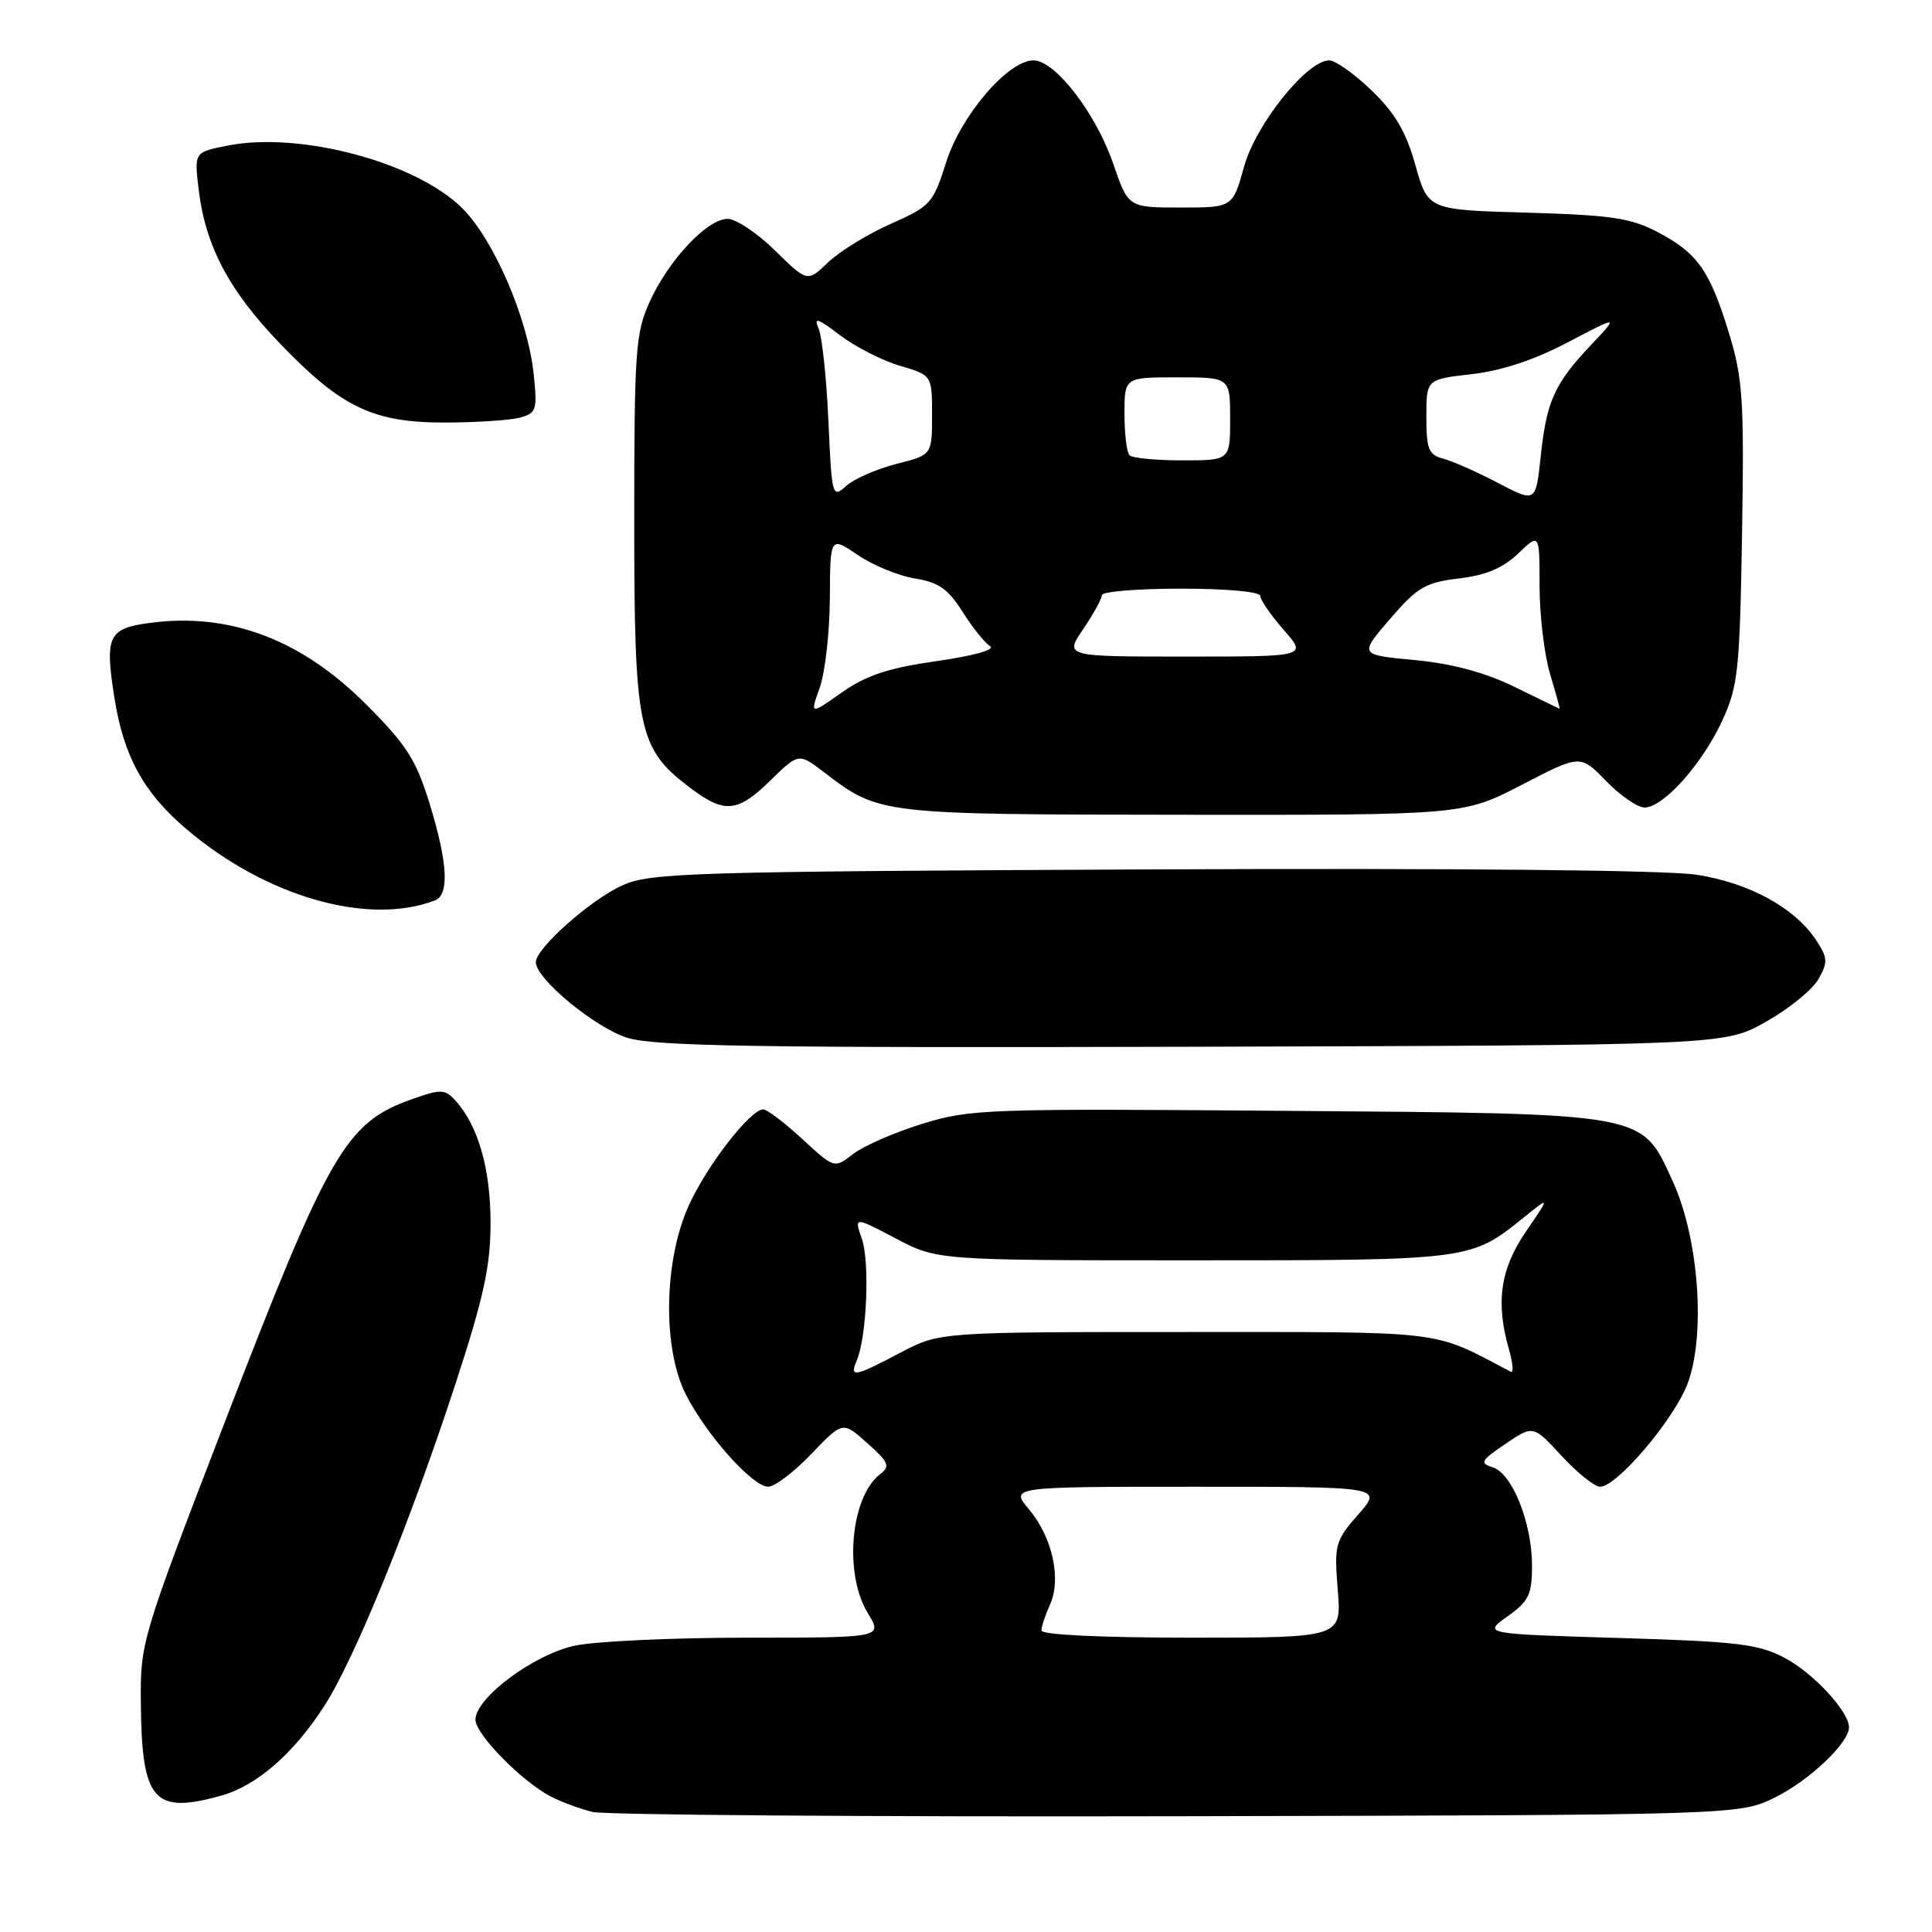 <?xml version="1.0" encoding="UTF-8" standalone="no"?>
<!DOCTYPE svg PUBLIC "-//W3C//DTD SVG 1.1//EN" "http://www.w3.org/Graphics/SVG/1.1/DTD/svg11.dtd" >
<svg xmlns="http://www.w3.org/2000/svg" xmlns:xlink="http://www.w3.org/1999/xlink" version="1.1" viewBox="0 0 256 256">
 <g >
 <path fill="currentColor"
d=" M 235.26 238.14 C 239.79 235.88 245.00 230.94 245.00 228.88 C 245.00 226.79 240.29 221.69 236.50 219.69 C 233.00 217.84 230.26 217.51 214.50 217.04 C 196.50 216.50 196.50 216.50 199.75 214.18 C 202.58 212.17 203.00 211.29 203.00 207.45 C 203.00 201.81 200.39 195.26 197.82 194.44 C 196.03 193.87 196.20 193.55 199.48 191.32 C 203.15 188.83 203.15 188.83 206.92 192.91 C 209.00 195.16 211.29 197.00 212.03 197.00 C 214.24 197.00 221.78 188.13 223.59 183.40 C 226.04 176.98 225.12 164.12 221.66 156.56 C 217.44 147.34 218.66 147.57 170.16 147.19 C 130.70 146.88 128.51 146.95 122.16 148.93 C 118.50 150.06 114.39 151.86 113.03 152.92 C 110.55 154.84 110.55 154.84 106.30 150.92 C 103.96 148.76 101.63 147.00 101.13 147.00 C 99.44 147.00 93.73 154.35 91.30 159.66 C 87.95 166.98 87.76 178.66 90.89 184.80 C 93.64 190.18 99.73 197.00 101.79 197.00 C 102.64 197.00 105.22 195.05 107.50 192.66 C 111.67 188.31 111.67 188.31 114.93 191.23 C 117.77 193.76 117.99 194.29 116.64 195.32 C 112.70 198.32 111.79 208.51 114.99 213.75 C 116.97 217.00 116.97 217.00 99.03 217.00 C 89.17 217.00 78.88 217.48 76.16 218.06 C 70.72 219.23 63.00 224.98 63.00 227.87 C 63.00 229.80 69.16 236.07 73.00 238.06 C 74.38 238.77 76.85 239.68 78.50 240.09 C 80.15 240.49 115.02 240.75 156.00 240.66 C 230.50 240.50 230.50 240.50 235.26 238.14 Z  M 29.28 237.94 C 34.03 236.62 38.91 232.37 43.02 225.97 C 47.04 219.70 54.37 201.67 60.37 183.31 C 64.11 171.86 65.00 167.76 65.00 162.03 C 65.00 154.89 63.36 149.16 60.37 145.86 C 58.97 144.31 58.45 144.28 54.69 145.61 C 45.79 148.75 43.67 152.41 29.60 188.92 C 18.79 216.97 18.59 217.65 18.66 225.50 C 18.77 238.63 20.31 240.43 29.28 237.94 Z  M 234.00 135.39 C 237.03 133.68 240.15 131.15 240.94 129.76 C 242.22 127.51 242.19 126.94 240.67 124.61 C 237.85 120.31 231.81 116.99 224.83 115.91 C 220.87 115.29 193.10 115.02 152.45 115.20 C 91.49 115.48 86.20 115.64 82.50 117.30 C 78.27 119.20 71.00 125.65 71.00 127.50 C 71.00 129.69 78.83 136.16 83.11 137.51 C 86.70 138.64 100.35 138.86 158.00 138.70 C 228.50 138.50 228.50 138.50 234.00 135.39 Z  M 57.63 119.31 C 59.57 118.57 59.33 114.28 56.90 106.41 C 55.12 100.64 53.85 98.67 48.47 93.29 C 39.88 84.70 30.39 81.13 19.85 82.54 C 14.34 83.27 13.87 84.27 15.16 92.46 C 16.37 100.16 19.00 104.99 24.62 109.79 C 35.16 118.80 48.75 122.72 57.63 119.31 Z  M 201.65 103.99 C 209.40 99.97 209.40 99.97 212.82 103.49 C 214.69 105.42 216.99 107.00 217.92 107.00 C 220.40 107.00 225.56 101.23 228.20 95.50 C 230.31 90.91 230.53 88.86 230.83 70.68 C 231.12 53.00 230.93 50.14 229.11 44.18 C 226.56 35.84 224.95 33.55 219.68 30.77 C 216.13 28.89 213.52 28.50 202.35 28.18 C 189.21 27.81 189.21 27.81 187.55 21.89 C 186.30 17.45 184.85 14.97 181.74 11.98 C 179.46 9.79 176.94 8.00 176.13 8.00 C 173.18 8.00 166.41 16.45 164.84 22.09 C 163.34 27.50 163.34 27.50 156.42 27.50 C 149.50 27.50 149.50 27.50 147.50 21.67 C 145.21 15.00 139.81 8.00 136.94 8.00 C 133.57 8.00 127.32 15.30 125.36 21.53 C 123.65 26.95 123.30 27.33 118.03 29.66 C 114.99 31.01 111.26 33.30 109.74 34.75 C 106.98 37.40 106.98 37.40 102.70 33.20 C 100.35 30.89 97.52 29.00 96.41 29.00 C 93.71 29.00 88.59 34.46 86.08 40.00 C 84.21 44.13 84.04 46.50 84.04 69.00 C 84.04 96.63 84.56 99.14 91.28 104.26 C 95.99 107.86 97.68 107.72 102.12 103.38 C 105.83 99.76 105.83 99.76 109.21 102.34 C 116.51 107.92 116.52 107.92 156.70 107.96 C 193.89 108.00 193.89 108.00 201.65 103.99 Z  M 68.87 55.34 C 71.08 54.75 71.21 54.33 70.72 49.60 C 69.96 42.26 65.47 31.81 61.28 27.62 C 55.17 21.50 39.73 17.38 30.12 19.30 C 25.74 20.17 25.74 20.17 26.32 25.08 C 27.21 32.56 30.31 38.46 37.08 45.50 C 45.24 54.00 49.42 56.00 59.00 55.99 C 63.12 55.98 67.57 55.69 68.87 55.34 Z  M 138.00 216.05 C 138.00 215.52 138.51 213.98 139.13 212.62 C 140.67 209.24 139.45 203.69 136.37 200.03 C 133.82 197.00 133.82 197.00 158.51 197.00 C 183.21 197.00 183.21 197.00 179.98 200.67 C 176.91 204.18 176.78 204.65 177.26 210.67 C 177.77 217.00 177.77 217.00 157.88 217.00 C 145.95 217.00 138.00 216.62 138.00 216.05 Z  M 113.53 180.25 C 114.85 177.16 115.27 167.20 114.20 164.15 C 113.17 161.20 113.17 161.20 118.69 164.10 C 124.20 167.00 124.20 167.00 158.13 167.00 C 194.90 167.00 194.88 167.00 201.95 161.29 C 205.40 158.50 205.40 158.50 202.20 163.18 C 198.79 168.16 198.16 172.58 199.95 178.82 C 200.47 180.64 200.58 181.97 200.20 181.77 C 189.58 176.19 192.16 176.50 157.00 176.50 C 124.50 176.50 124.50 176.50 119.28 179.25 C 113.16 182.48 112.54 182.59 113.53 180.25 Z  M 108.62 91.11 C 109.33 89.13 109.93 83.80 109.96 79.28 C 110.00 71.06 110.00 71.06 113.66 73.54 C 115.67 74.91 119.08 76.31 121.24 76.65 C 124.36 77.15 125.64 78.05 127.54 81.06 C 128.85 83.13 130.49 85.19 131.19 85.62 C 131.94 86.08 129.01 86.90 124.11 87.60 C 117.68 88.52 114.78 89.48 111.54 91.76 C 107.33 94.73 107.33 94.73 108.62 91.11 Z  M 200.65 91.00 C 196.71 89.08 192.39 87.93 187.44 87.46 C 180.08 86.77 180.08 86.77 184.19 82.01 C 187.82 77.80 188.88 77.17 193.31 76.65 C 196.88 76.23 199.15 75.27 201.17 73.34 C 204.00 70.63 204.00 70.63 204.00 77.65 C 204.00 81.52 204.63 86.78 205.40 89.34 C 206.17 91.90 206.74 93.97 206.65 93.92 C 206.57 93.88 203.87 92.57 200.65 91.00 Z  M 143.53 83.36 C 144.89 81.36 146.00 79.33 146.00 78.86 C 146.00 78.39 150.72 78.00 156.50 78.00 C 162.58 78.00 167.00 78.41 167.00 78.97 C 167.00 79.50 168.40 81.52 170.10 83.47 C 173.21 87.00 173.21 87.00 157.13 87.00 C 141.06 87.00 141.06 87.00 143.53 83.36 Z  M 198.47 63.98 C 195.70 62.53 192.44 61.09 191.22 60.77 C 189.30 60.27 189.00 59.51 189.00 55.22 C 189.00 50.26 189.00 50.26 195.01 49.58 C 198.96 49.13 203.34 47.68 207.76 45.35 C 214.50 41.81 214.50 41.81 210.87 45.65 C 205.97 50.84 204.93 53.14 204.16 60.42 C 203.50 66.62 203.50 66.62 198.47 63.98 Z  M 109.77 55.80 C 109.52 50.14 108.93 44.63 108.48 43.56 C 107.79 41.98 108.30 42.13 111.29 44.41 C 113.30 45.94 116.87 47.76 119.22 48.46 C 123.50 49.72 123.50 49.72 123.50 55.00 C 123.50 60.28 123.50 60.28 118.75 61.48 C 116.14 62.15 113.15 63.46 112.11 64.40 C 110.28 66.05 110.22 65.81 109.77 55.80 Z  M 149.67 60.33 C 149.30 59.97 149.00 57.49 149.00 54.83 C 149.00 50.00 149.00 50.00 156.00 50.00 C 163.00 50.00 163.00 50.00 163.00 55.50 C 163.00 61.00 163.00 61.00 156.67 61.00 C 153.18 61.00 150.03 60.70 149.67 60.33 Z "/>
</g>
</svg>